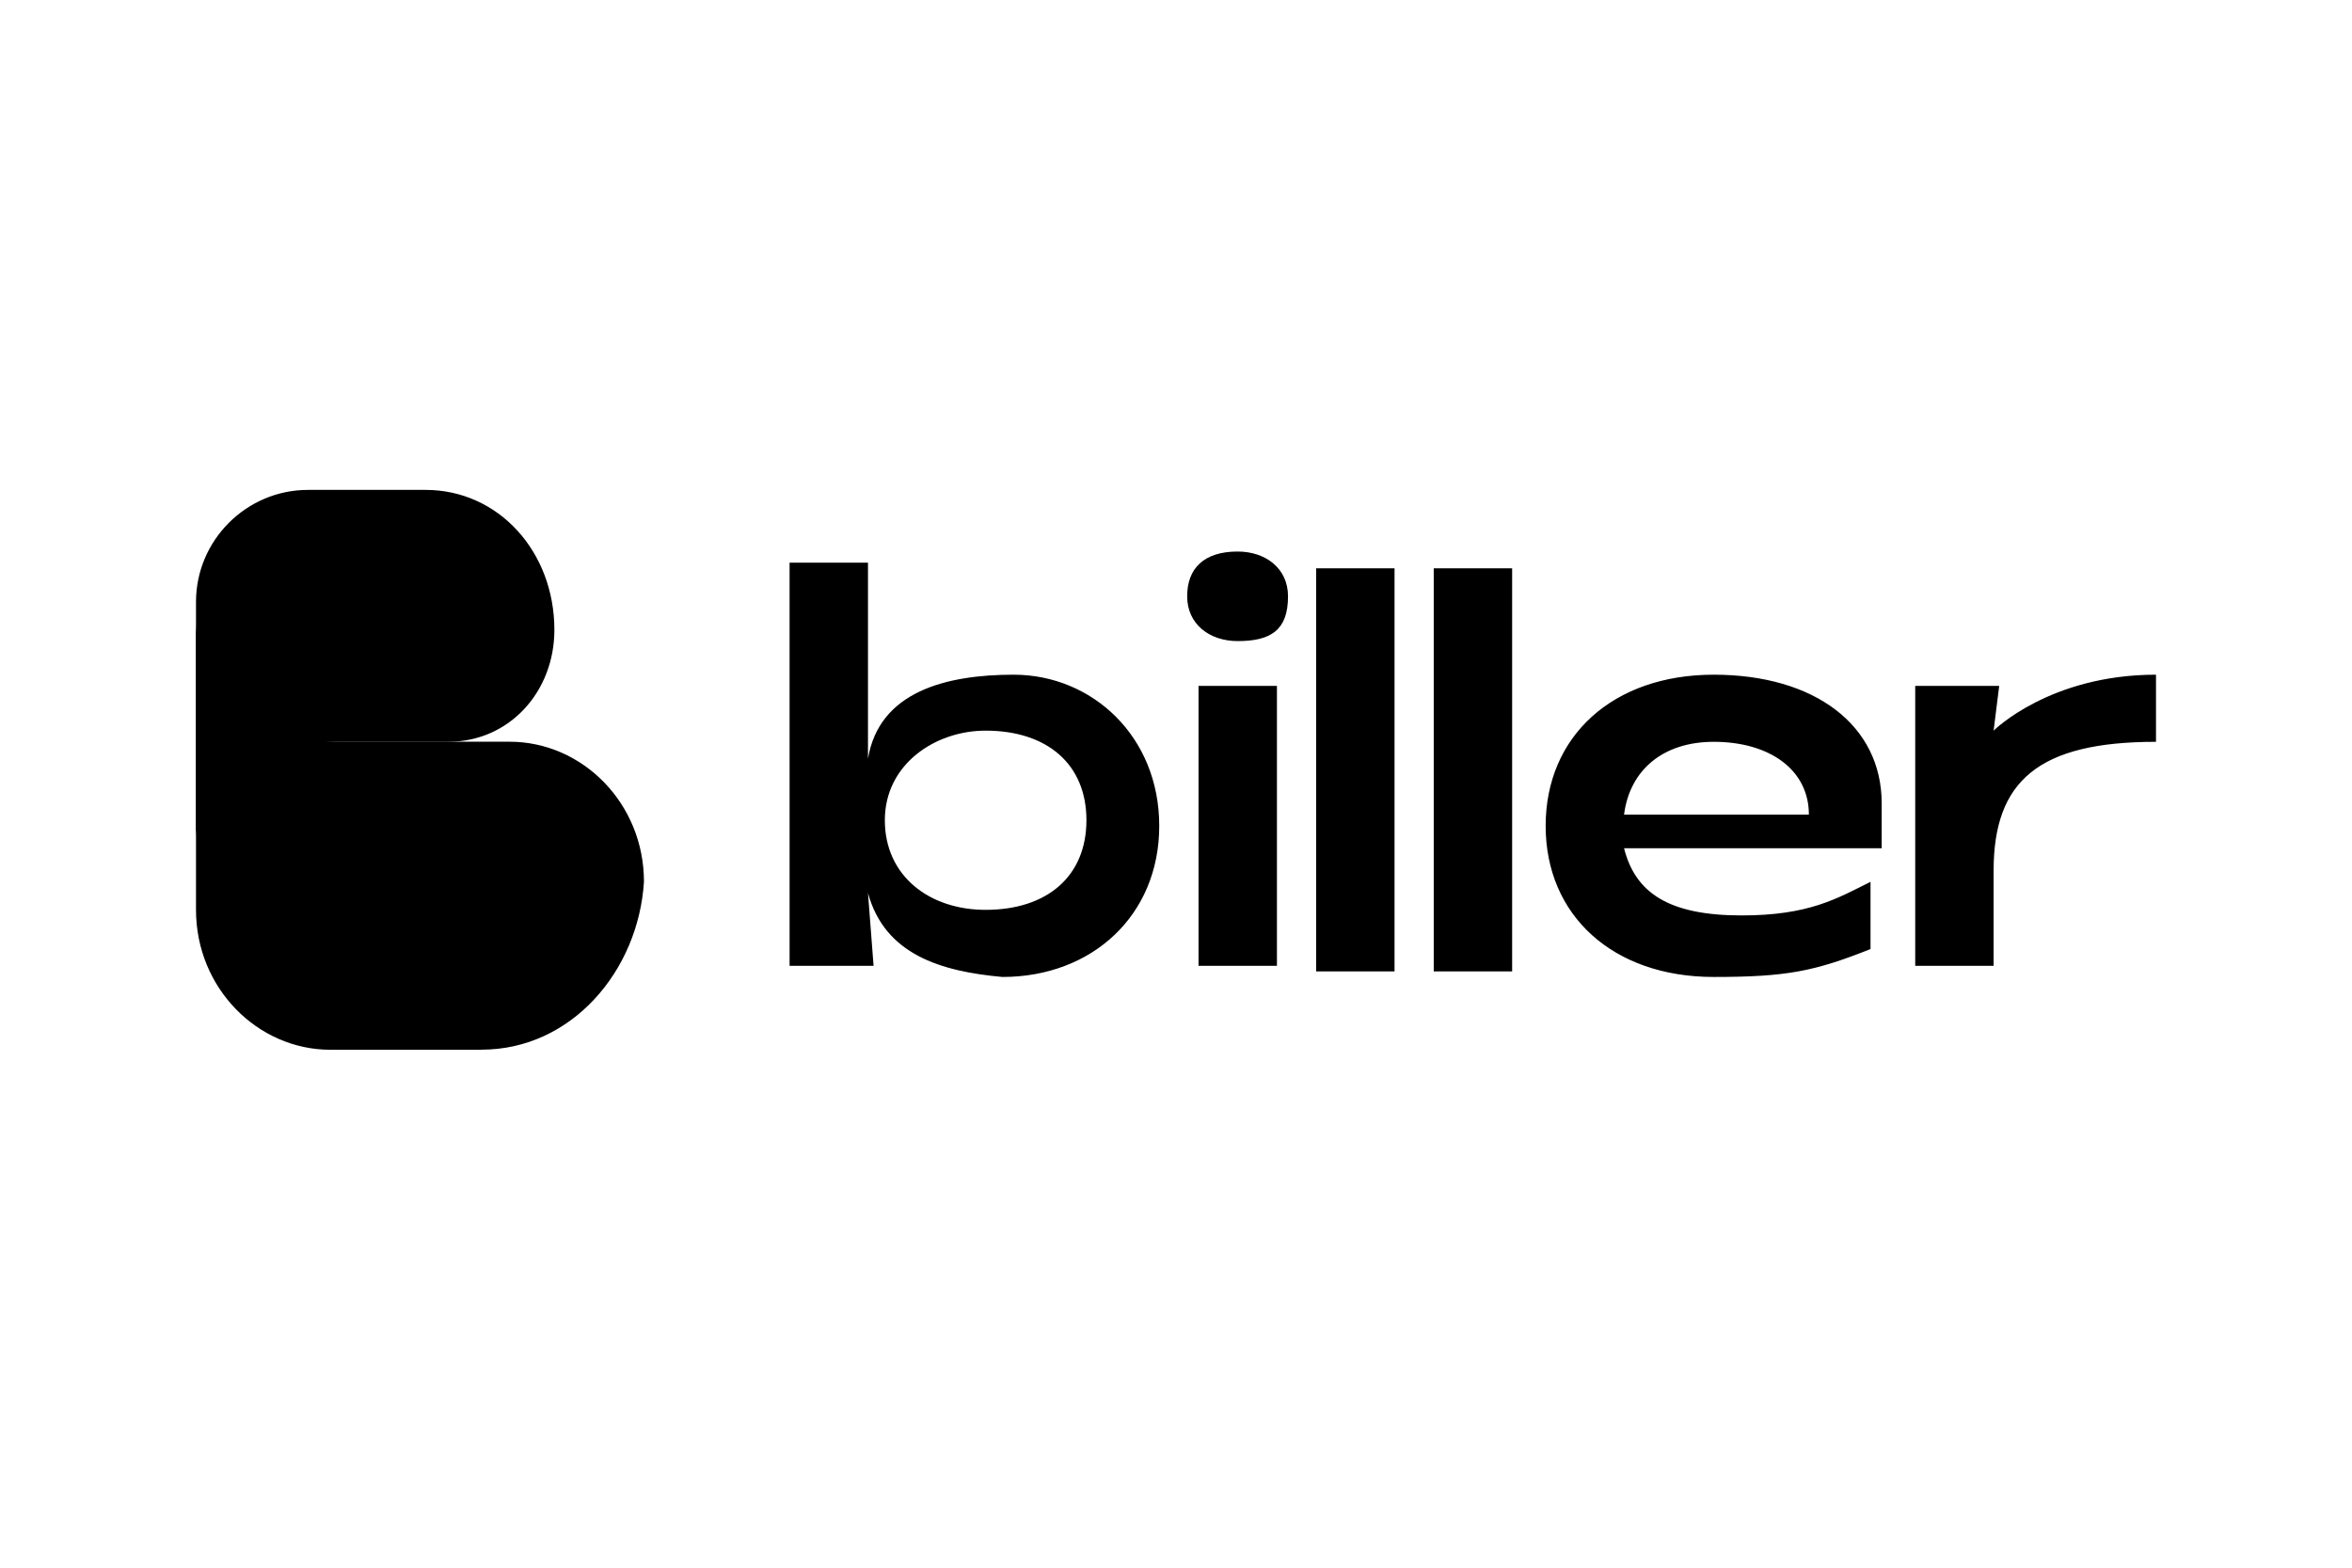 <svg xmlns="http://www.w3.org/2000/svg" width="24" height="16" viewBox="0 0 24 16" fill="currentcolor">
  <path
    d="m8.857 9.114.057.743h-.857V5.743h.8v2c.114-.686.8-.857 1.486-.857.8 0 1.486.628 1.486 1.543 0 .914-.686 1.542-1.6 1.542-.629-.057-1.2-.228-1.372-.857Zm2.229-.743c0-.571-.4-.914-1.029-.914-.514 0-1.028.343-1.028.914 0 .572.457.915 1.028.915.629 0 1.029-.343 1.029-.915Zm1.028-2.285c0-.286.172-.457.515-.457.285 0 .514.171.514.457 0 .343-.172.457-.514.457-.286 0-.515-.172-.515-.457ZM12.23 7h.8v2.857h-.8V7Zm1.2-1.2h.8v4.114h-.8V5.8Zm1.2 0h.8v4.114h-.8V5.8Zm1.142 2.629c0-.915.686-1.543 1.715-1.543 1.028 0 1.714.514 1.714 1.314v.457h-2.629c.115.457.458.686 1.2.686.686 0 .972-.172 1.315-.343v.686c-.572.228-.857.285-1.6.285-1.029 0-1.715-.628-1.715-1.542Zm2.686-.115c0-.457-.4-.743-.971-.743-.515 0-.857.286-.915.743h1.886ZM19.486 7h.914l-.057.457s.571-.571 1.657-.571v.685c-1.2 0-1.657.4-1.657 1.315v.971h-.8V7h-.057Z" />
  <path
    d="M4.343 5h-1.2C2.514 5 2 5.514 2 6.143v2.4s0-.972 1.2-.972h1.371c.629 0 1.086-.514 1.086-1.142 0-.8-.571-1.429-1.314-1.429Z" />
  <path
    d="M4.914 10.714H3.371C2.63 10.714 2 10.086 2 9.286V6.37s0 1.2 1.486 1.2H5.2c.743 0 1.371.629 1.371 1.429-.057.914-.742 1.714-1.657 1.714Z" />
</svg>
